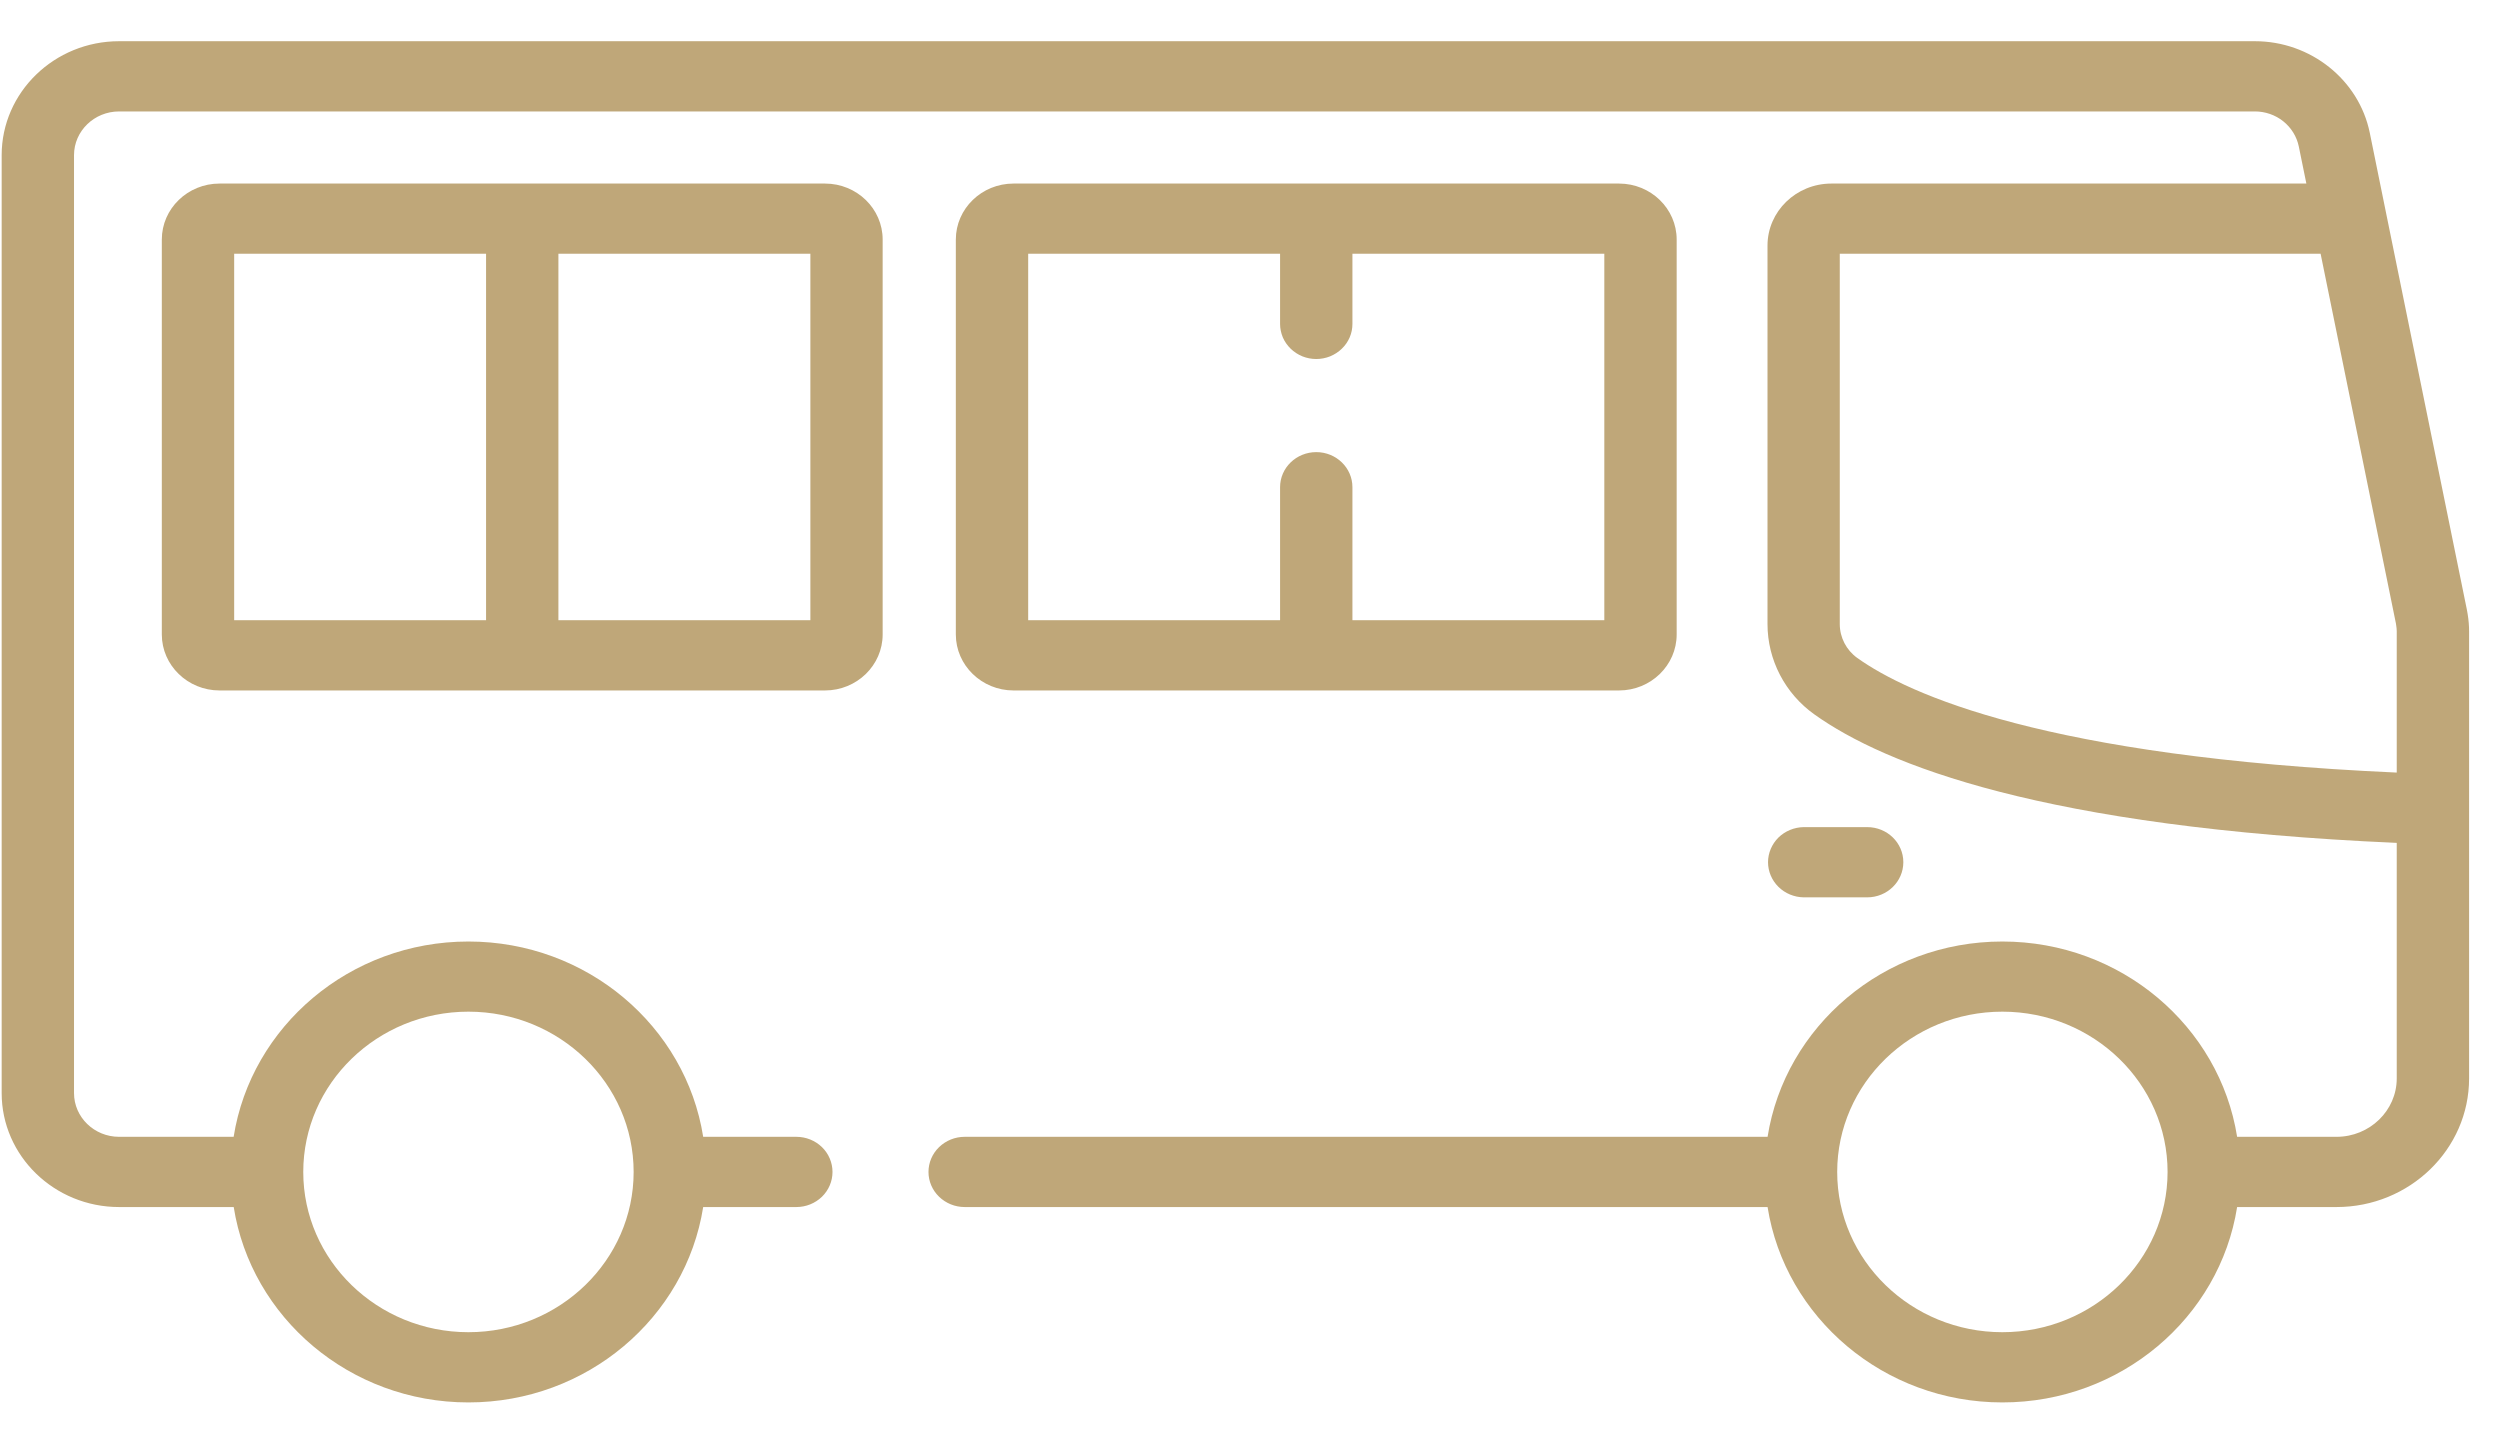 <svg width="33" height="19" viewBox="0 0 33 19" fill="none" xmlns="http://www.w3.org/2000/svg">
<path d="M24.647 10.918H23.808C23.683 10.92 23.563 10.97 23.475 11.056C23.388 11.143 23.338 11.26 23.338 11.381C23.338 11.503 23.388 11.62 23.475 11.706C23.563 11.793 23.683 11.843 23.808 11.845H24.647C24.911 11.845 25.124 11.637 25.124 11.381C25.124 11.125 24.911 10.918 24.647 10.918Z" fill="#BFA779"/>
<path d="M32.591 8.281C32.588 8.204 32.578 8.126 32.563 8.049L31.493 2.796C31.493 2.796 31.493 2.796 31.493 2.796L31.281 1.753C31.138 1.053 30.5 0.544 29.765 0.544H1.572C0.718 0.544 0.022 1.219 0.022 2.048V14.429C0.022 15.258 0.718 15.933 1.572 15.933H3.085C3.315 17.391 4.617 18.512 6.183 18.512C7.75 18.512 9.052 17.391 9.282 15.933H10.512C10.639 15.933 10.76 15.884 10.85 15.797C10.939 15.71 10.989 15.592 10.989 15.47C10.989 15.347 10.939 15.229 10.85 15.142C10.76 15.055 10.639 15.006 10.512 15.006H9.282C9.052 13.548 7.75 12.428 6.183 12.428C4.617 12.428 3.315 13.548 3.084 15.006H1.572C1.244 15.006 0.977 14.747 0.977 14.429V2.048C0.977 1.73 1.244 1.471 1.572 1.471H29.765C29.901 1.471 30.034 1.517 30.139 1.601C30.245 1.686 30.317 1.803 30.344 1.933L30.444 2.423H24.175C23.709 2.423 23.331 2.79 23.331 3.242V8.238C23.331 8.709 23.562 9.155 23.951 9.431C24.886 10.098 26.977 10.922 31.637 11.126V14.235C31.637 14.66 31.28 15.006 30.842 15.006H29.53C29.299 13.548 27.998 12.428 26.431 12.428C24.865 12.428 23.563 13.548 23.332 15.006H12.734C12.607 15.006 12.486 15.055 12.396 15.142C12.306 15.229 12.256 15.347 12.256 15.47C12.256 15.592 12.306 15.71 12.396 15.797C12.486 15.884 12.607 15.933 12.734 15.933H23.332C23.563 17.391 24.865 18.512 26.431 18.512C27.998 18.512 29.3 17.391 29.53 15.933H30.842C31.807 15.933 32.592 15.171 32.592 14.235V8.34C32.592 8.321 32.592 8.301 32.591 8.281ZM6.183 13.354C7.386 13.354 8.364 14.303 8.364 15.47C8.364 16.636 7.386 17.585 6.183 17.585C4.981 17.585 4.003 16.636 4.003 15.47C4.003 14.303 4.981 13.354 6.183 13.354ZM26.431 17.585C25.229 17.585 24.251 16.636 24.251 15.47C24.251 14.303 25.229 13.354 26.431 13.354C27.634 13.354 28.612 14.303 28.612 15.47C28.611 16.636 27.634 17.585 26.431 17.585ZM24.285 8.238V3.349H30.632L31.626 8.229C31.628 8.238 31.629 8.247 31.63 8.256C31.634 8.281 31.637 8.307 31.637 8.333C31.637 8.336 31.637 8.338 31.637 8.34V10.198C27.012 9.991 25.194 9.168 24.516 8.685C24.372 8.582 24.285 8.415 24.285 8.238Z" fill="#BFA779"/>
<path d="M10.89 2.423H2.898C2.478 2.423 2.136 2.754 2.136 3.162V8.375C2.136 8.782 2.478 9.114 2.898 9.114H10.89C11.31 9.114 11.651 8.782 11.651 8.375V3.162C11.651 2.754 11.31 2.423 10.89 2.423ZM6.416 8.187H3.091V3.349H6.416V8.187ZM10.697 8.187H7.371V3.349H10.697V8.187ZM21.371 2.423H13.378C12.959 2.423 12.617 2.754 12.617 3.162V8.375C12.617 8.782 12.959 9.114 13.378 9.114H21.371C21.791 9.114 22.132 8.782 22.132 8.375V3.162C22.132 2.754 21.791 2.423 21.371 2.423ZM21.177 8.187H17.852V6.431C17.852 6.175 17.638 5.968 17.375 5.968C17.111 5.968 16.897 6.175 16.897 6.431V8.187H13.572V3.349H16.897V4.276C16.897 4.337 16.91 4.397 16.933 4.453C16.957 4.509 16.993 4.56 17.037 4.603C17.081 4.646 17.134 4.68 17.192 4.704C17.25 4.727 17.312 4.739 17.375 4.739C17.437 4.739 17.499 4.727 17.557 4.704C17.615 4.68 17.668 4.646 17.712 4.603C17.757 4.56 17.792 4.509 17.816 4.453C17.84 4.397 17.852 4.337 17.852 4.276V3.349H21.177V8.187Z" fill="#BFA779"/>
</svg>
